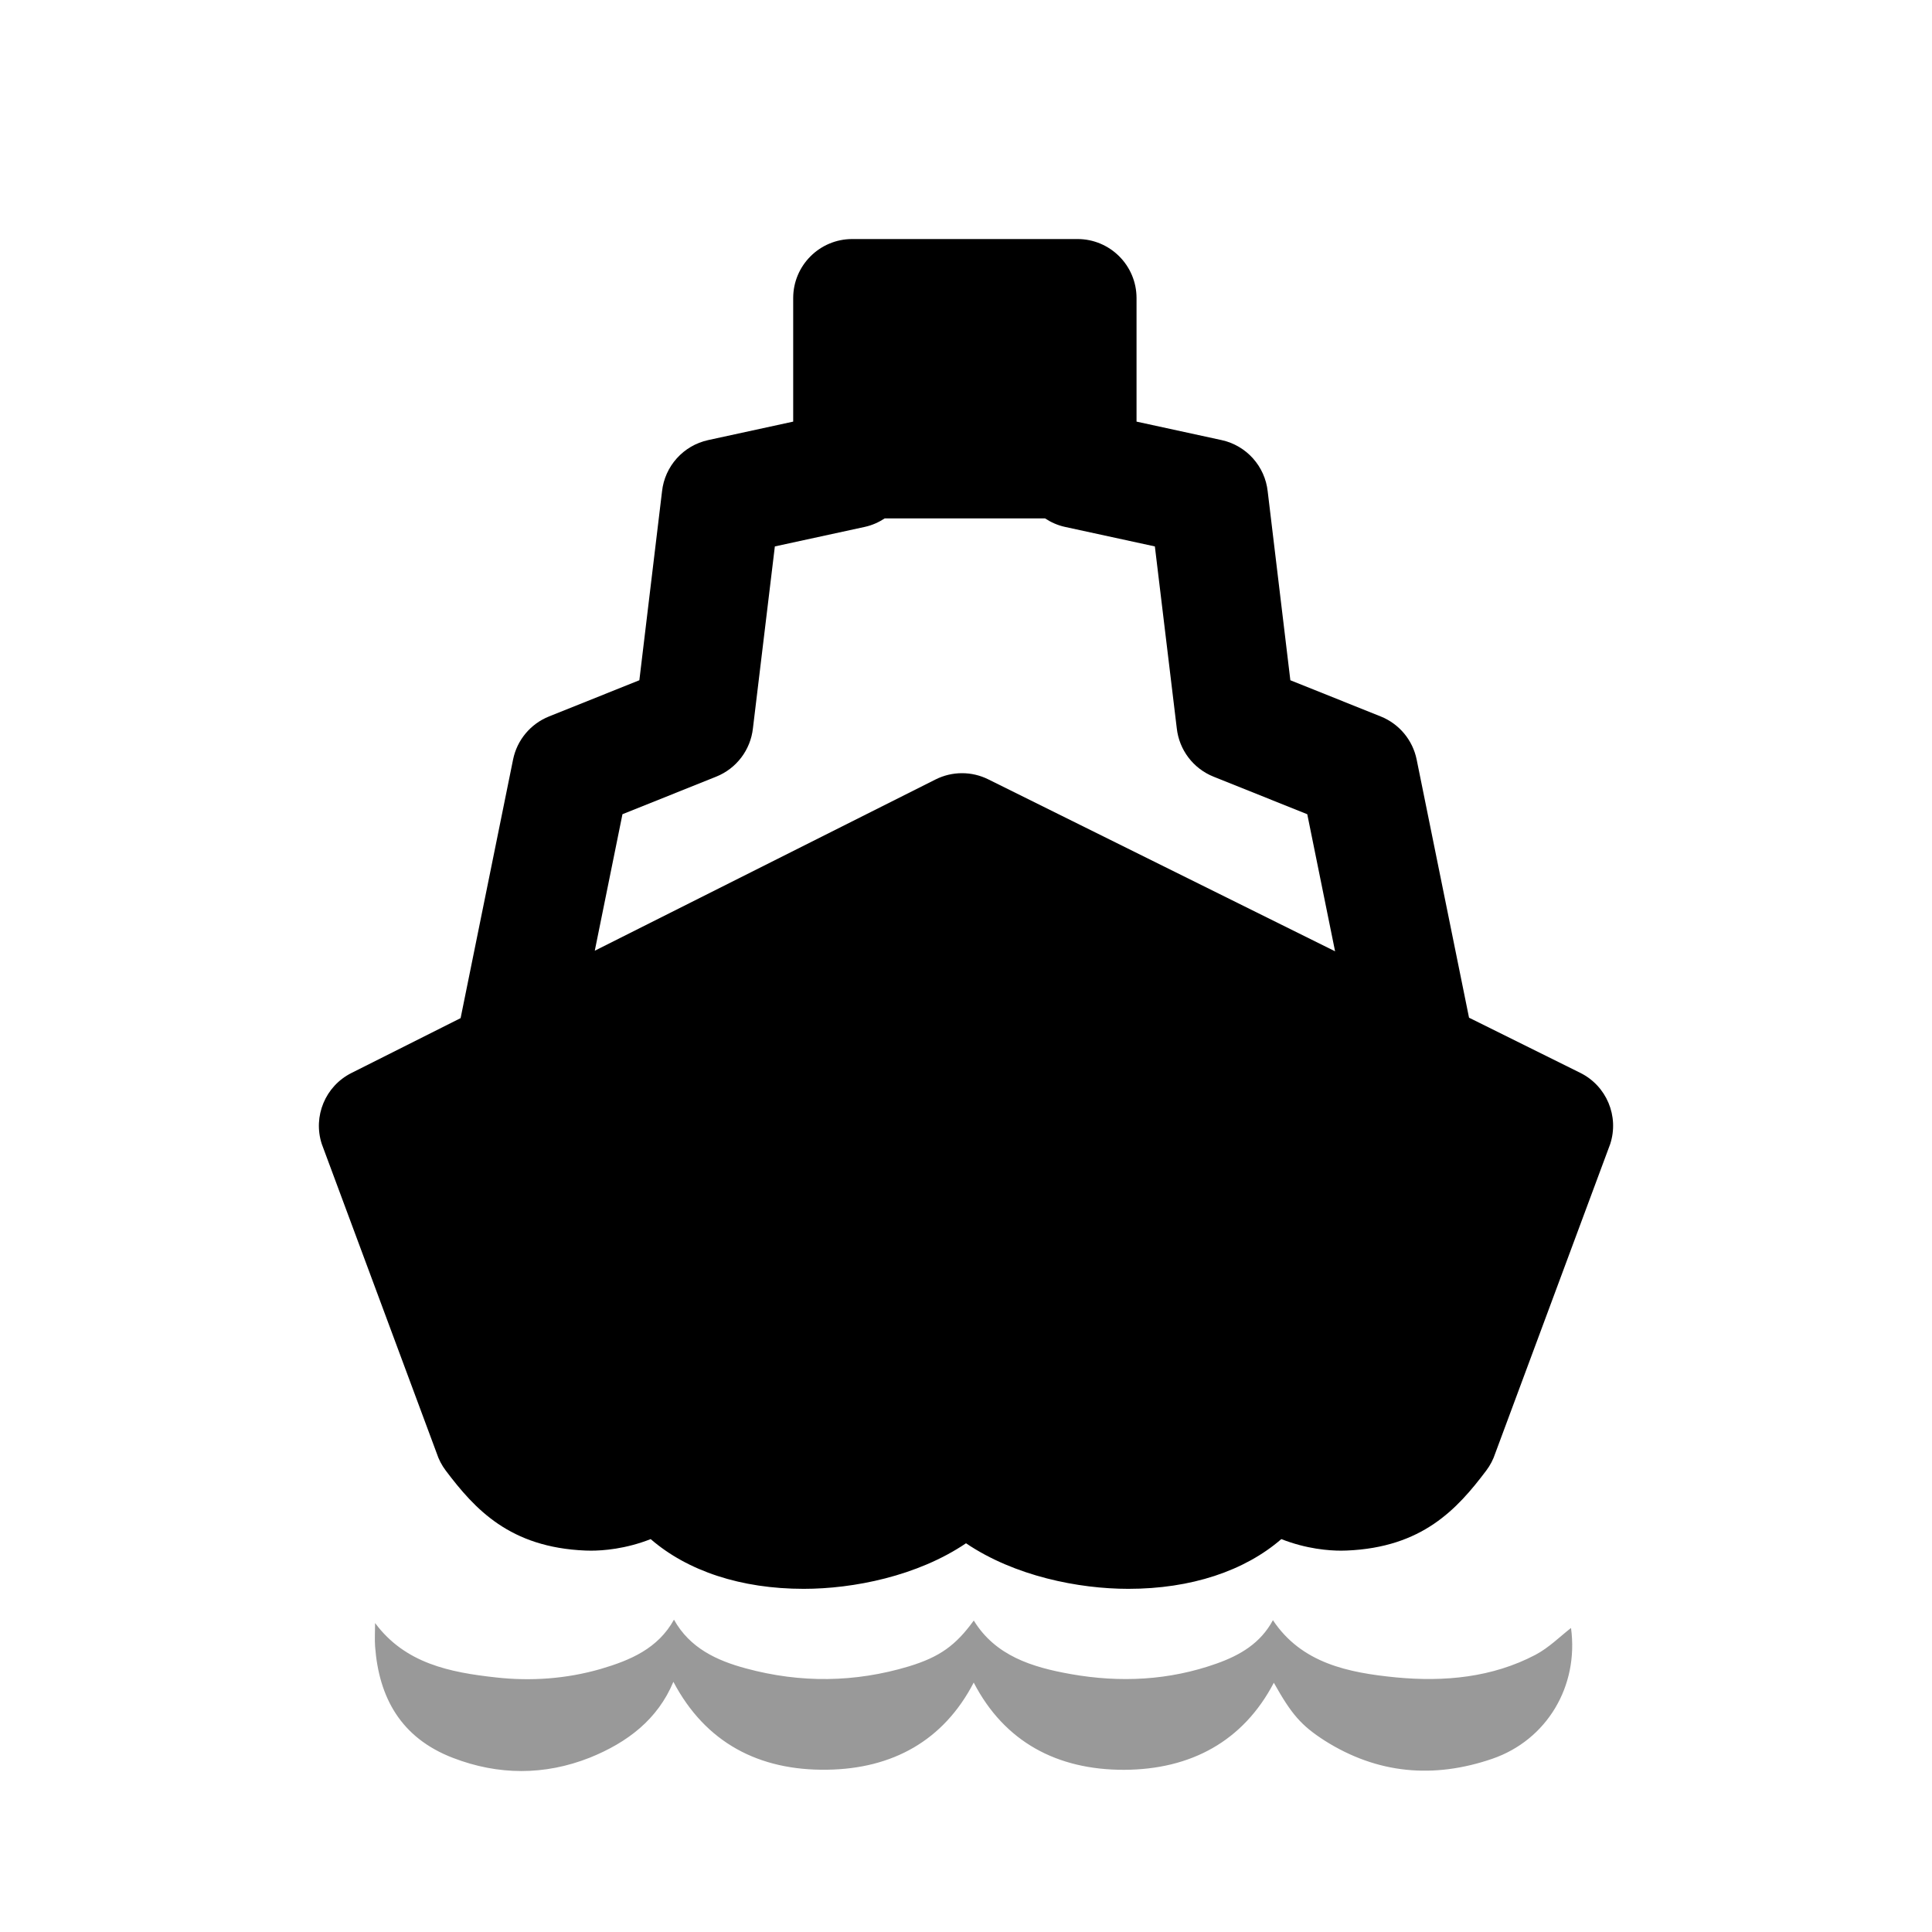 <?xml version="1.0" encoding="utf-8"?>
<!-- Generator: Adobe Illustrator 16.0.4, SVG Export Plug-In . SVG Version: 6.00 Build 0)  -->
<!DOCTYPE svg PUBLIC "-//W3C//DTD SVG 1.1//EN" "http://www.w3.org/Graphics/SVG/1.1/DTD/svg11.dtd">
<svg version="1.1" id="Layer_1" xmlns="http://www.w3.org/2000/svg" xmlns:xlink="http://www.w3.org/1999/xlink" x="0px" y="0px"
	 width="180px" height="180px" viewBox="0 0 180 180" enable-background="new 0 0 180 180" xml:space="preserve">
<g>
	<g opacity="0.4">
		<path fill-rule="evenodd" clip-rule="evenodd" d="M90.719,156.761c-2.809,5.414-7.568,8.032-13.645,8.119
			c-6.367,0.101-11.348-2.518-14.336-8.19c-1.461,3.504-4.277,5.651-7.785,7.067c-4.225,1.672-8.533,1.643-12.732,0.029
			c-4.91-1.878-6.924-5.676-7.275-10.398c-0.049-0.653,0-1.332,0-2.174c2.799,3.773,6.973,4.596,11.24,5.067
			c3.285,0.369,6.594,0.131,9.77-0.784c2.773-0.815,5.348-1.904,6.836-4.597c1.475,2.649,3.984,3.812,6.717,4.545
			c5.053,1.371,10.141,1.323,15.166-0.192c2.883-0.876,4.385-1.97,6.049-4.273c2.012,3.289,5.441,4.355,9.041,4.992
			c4.596,0.815,9.168,0.594,13.592-0.984c2.174-0.775,4.08-1.883,5.238-4.038c2.676,4.021,7.033,4.895,11.49,5.332
			c4.48,0.422,8.934,0.012,12.965-2.104c1.27-0.671,2.307-1.721,3.318-2.504c0.74,5.454-2.273,10.433-7.307,12.179
			c-5.504,1.896-10.748,1.411-15.635-1.677c-2.217-1.425-3.105-2.47-4.746-5.398c-2.848,5.445-7.729,8.09-13.951,8.112
			C98.492,164.902,93.582,162.292,90.719,156.761z"/>
	</g>
	<path fill-rule="evenodd" clip-rule="evenodd" d="M147.232,99.956l-10.366-5.14l-4.88-24.052c-0.369-1.814-1.626-3.322-3.345-4.012
		l-8.422-3.375l-2.11-17.589c-0.254-2.355-1.986-4.283-4.301-4.786l-7.92-1.721v-11.51c0-3.037-2.463-5.5-5.5-5.5H79.4
		c-3.037,0-5.5,2.463-5.5,5.5v11.51l-7.92,1.721c-2.313,0.503-4.047,2.431-4.301,4.785l-2.112,17.59l-8.42,3.375
		c-1.719,0.689-2.977,2.197-3.345,4.012l-4.888,24.093L32.741,99.97c-2.43,1.221-3.603,4.035-2.759,6.62l10.707,28.81
		c0.188,0.578,0.472,1.12,0.837,1.605c2.725,3.613,5.974,7.164,13.015,7.456c0.165,0.006,0.339,0.01,0.523,0.01
		c1.098,0,3.197-0.148,5.558-1.076c3.426,2.967,8.404,4.633,14.256,4.633c4.634,0,10.594-1.183,15.123-4.245
		c4.528,3.062,10.488,4.245,15.122,4.245c5.852,0,10.83-1.667,14.256-4.634c2.36,0.929,4.459,1.077,5.557,1.077
		c0.185,0,0.359-0.004,0.532-0.011c7.036-0.291,10.284-3.843,13.007-7.457c0.365-0.484,0.647-1.026,0.836-1.604l10.707-28.81
		C150.865,103.994,149.679,101.169,147.232,99.956z M92.072,72.609c-1.55-0.768-3.367-0.764-4.913,0.014L55.414,88.576l2.579-12.717
		l8.734-3.5c1.888-0.757,3.204-2.493,3.423-4.516l2.041-16.934l8.377-1.819c0.681-0.148,1.303-0.427,1.857-0.793h14.938
		c0.555,0.366,1.177,0.645,1.857,0.793l8.376,1.819l2.04,16.933c0.219,2.022,1.535,3.76,3.423,4.517l8.736,3.501l2.591,12.77
		L92.072,72.609z"/>
</g>
</svg>
